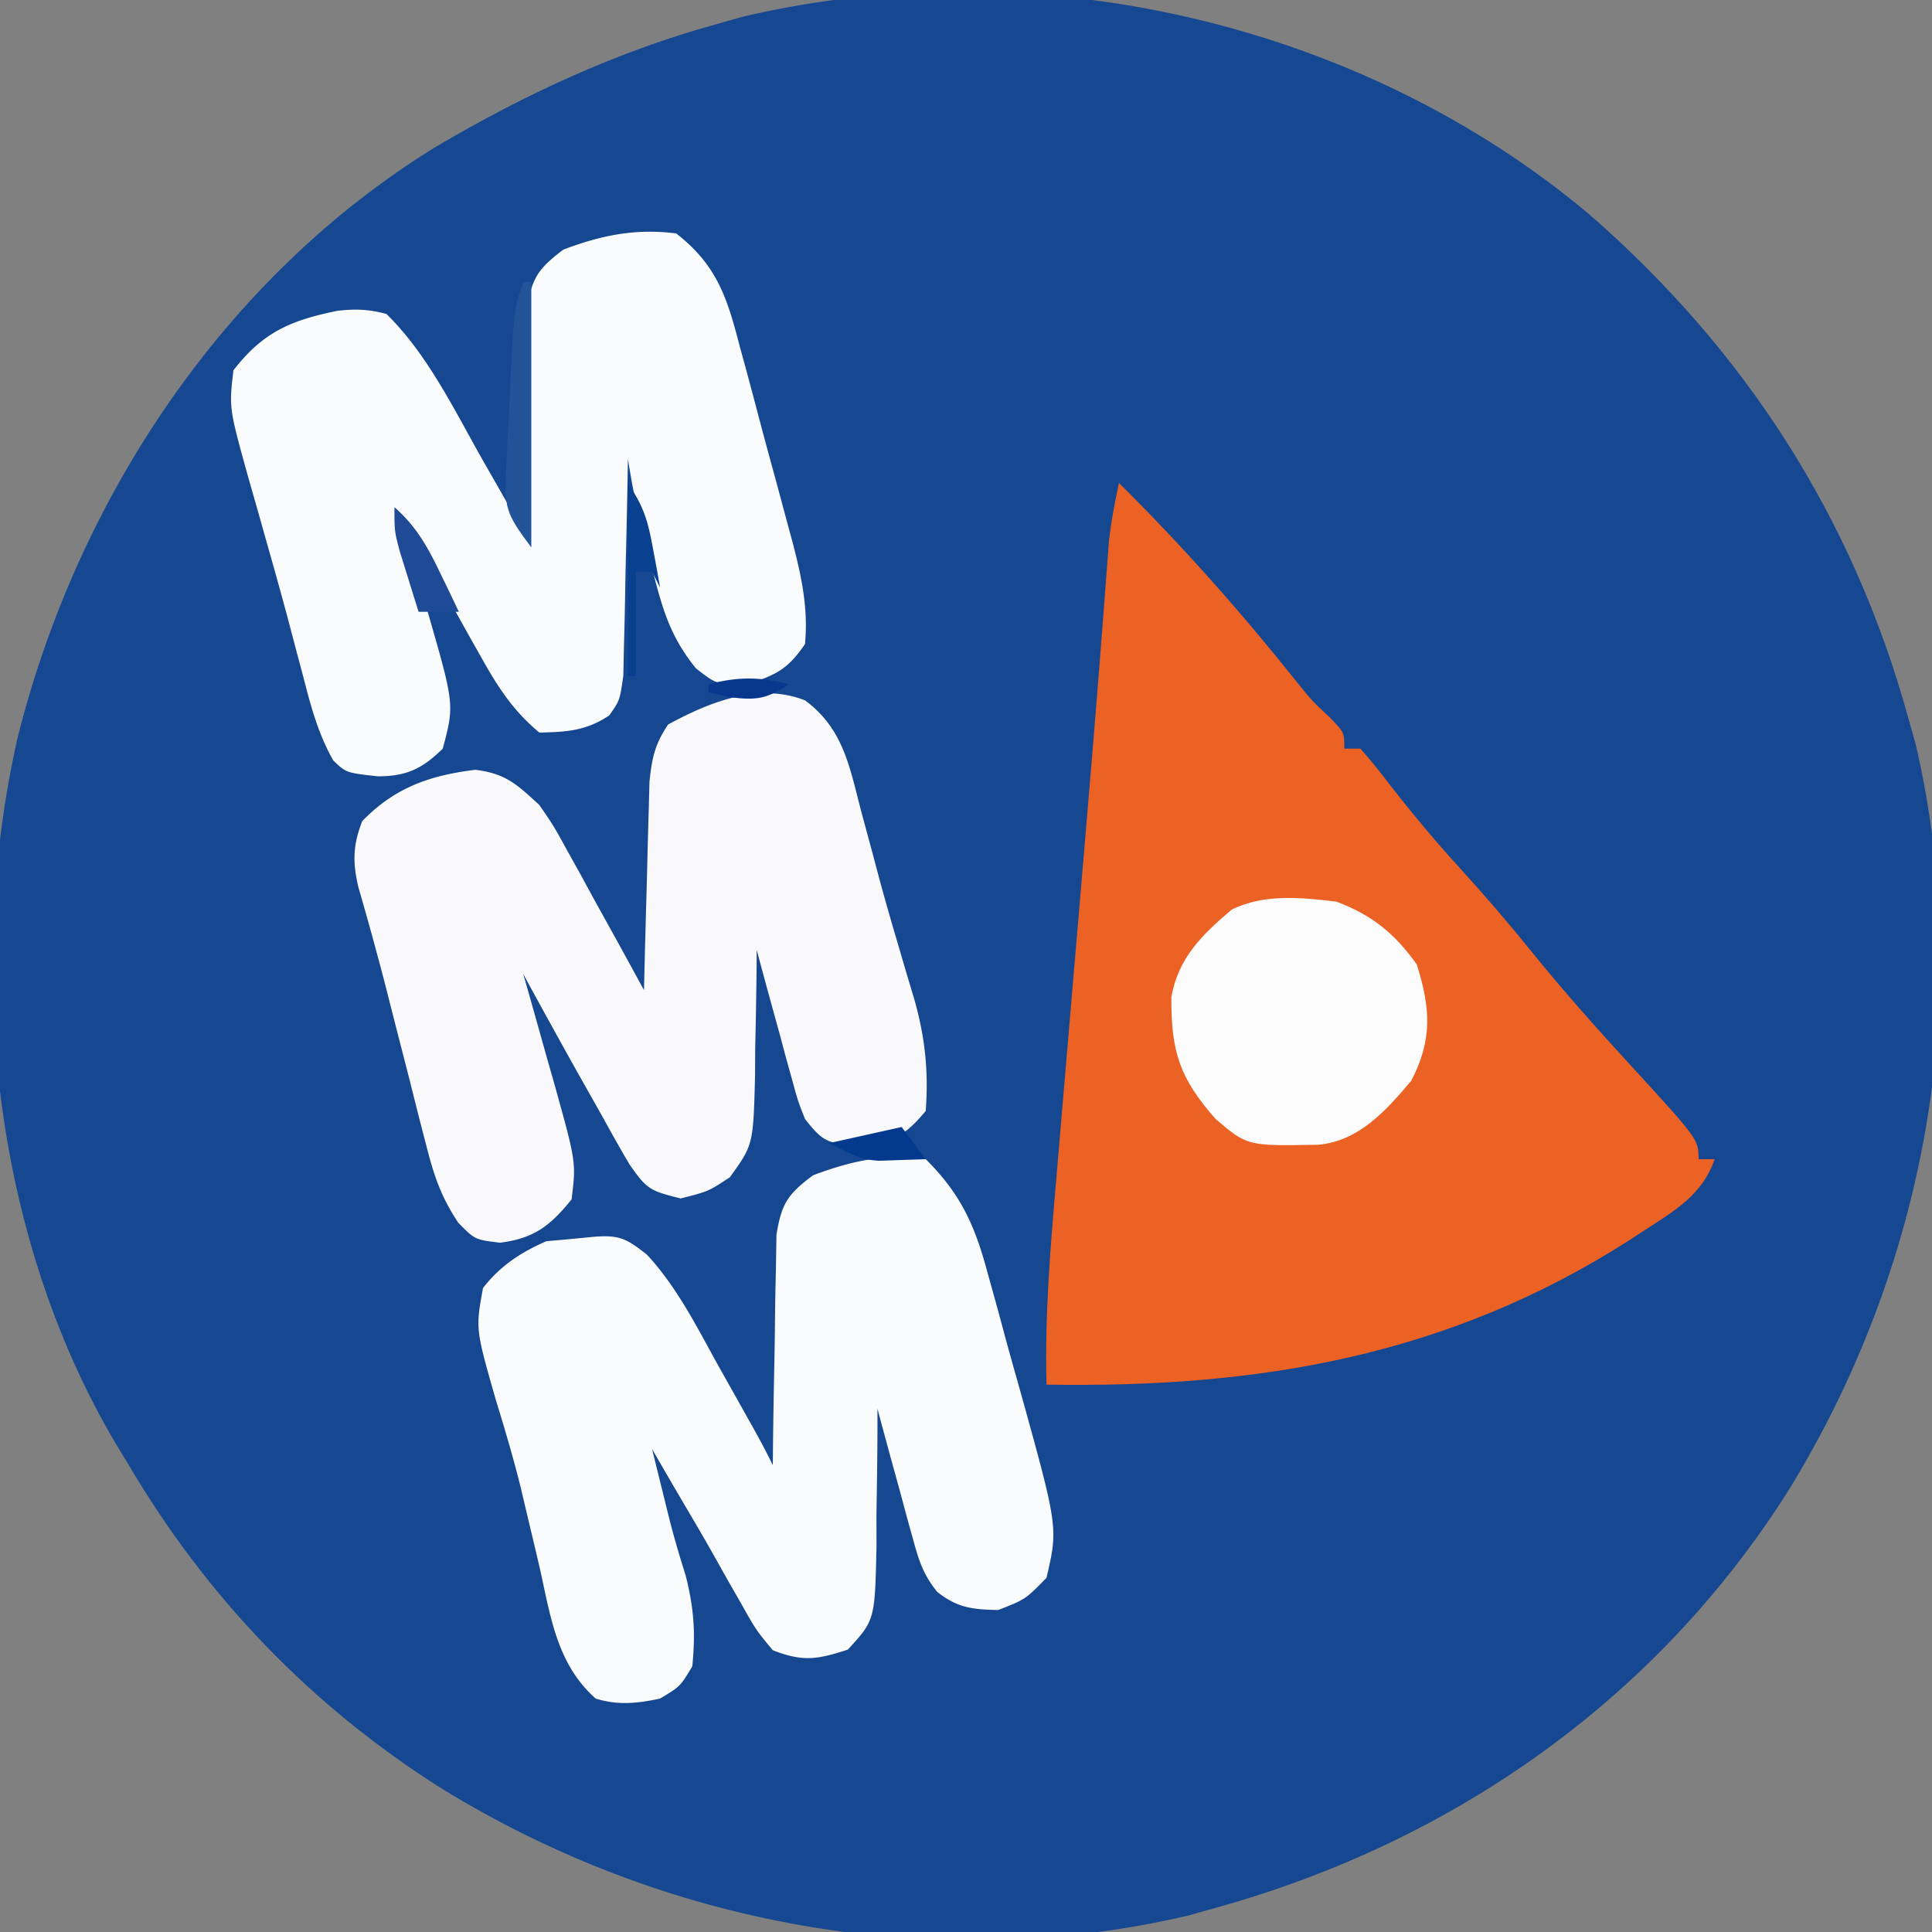 <svg xmlns="http://www.w3.org/2000/svg" width="240" height="240"><rect width="100%" height="100%" fill="#808080" stroke="none"/><path fill="#164791" d="M197.414 26.617C216.784 43.501 230.12 64.17 237 89l.969 3.441c7.398 31.752 1.108 65.267-15.822 92.744C205.746 211.138 180.436 228.845 151 237l-3.441.969c-31.752 7.398-65.267 1.108-92.744-15.822C38.67 211.944 25.673 198.41 16 182l-1.096-1.794C-.722 154.445-4.394 120.874 2.166 91.722 9.594 61.982 27.82 34.404 54.184 18.21 65.295 11.674 76.543 6.45 89 3l3.441-.969c36.202-8.435 76.474.667 104.973 24.586"/><path fill="#EB6224" d="M139 60c7.846 7.762 15.108 15.966 21.992 24.59 1.968 2.449 1.968 2.449 4.266 4.601C167 91 167 91 167 93h2c1.248 1.407 2.423 2.879 3.563 4.375 2.842 3.647 5.753 7.15 8.875 10.563 3.117 3.416 6.095 6.9 9 10.5 3.918 4.843 8.044 9.452 12.253 14.042C211 141.548 211 141.548 211 144h2c-1.513 4.417-4.947 6.384-8.687 8.813l-2.028 1.324C179.84 168.466 156.3 172.458 130 172c-.232-8.663.496-17.227 1.242-25.848l.39-4.62q.511-6.069 1.033-12.138.618-7.237 1.228-14.476.495-5.867.996-11.734c.593-6.962 1.175-13.924 1.717-20.89l.274-3.512q.244-3.165.48-6.334l.215-2.79.177-2.382c.269-2.466.728-4.852 1.248-7.276"/><path fill="#F9F9FB" d="M100 87c4.731 3.497 5.53 8.199 6.938 13.625l1.535 5.676.766 2.885a341 341 0 0 0 2.257 7.92c.35 1.192.35 1.192.705 2.41q.653 2.225 1.326 4.445c1.383 4.824 1.834 9.014 1.473 14.039-2.745 3.327-4.346 3.921-8.625 4.438-3.657-.475-4.207-.664-6.375-3.438-.891-2.268-.891-2.268-1.605-4.887-.262-.938-.523-1.875-.791-2.842l-.791-2.958-.827-2.995Q94.981 121.663 94 118l-.012 2.216a862 862 0 0 1-.175 9.972l-.018 3.486c-.223 8.53-.223 8.53-3.13 12.572C88 148 88 148 84.561 148.875c-3.868-.95-4.23-1.173-6.374-4.25A200 200 0 0 1 75 139q-1.297-2.303-2.598-4.605c-2.5-4.448-4.96-8.915-7.402-13.395l.55 1.924c.825 2.898 1.638 5.8 2.45 8.701l.867 3.027c2.71 9.742 2.71 9.742 2.133 14.348-2.677 3.302-4.645 4.823-8.875 5.375C59 154 59 154 56.932 151.893c-2.135-3.197-3.022-5.839-3.967-9.557l-.5-1.917a689 689 0 0 1-1.528-6.044q-.51-1.995-1.025-3.988-.998-3.878-1.979-7.76a446 446 0 0 0-3.415-12.426c-.732-3.11-.681-5.22.482-8.201 4.052-4.167 8.375-5.679 14.063-6.375 3.787.483 5.14 1.81 7.937 4.375 1.761 2.565 1.761 2.565 3.332 5.422.57 1.025 1.14 2.05 1.729 3.105l1.751 3.223 1.811 3.27Q77.826 119.003 80 123l.06-2.599q.118-4.785.257-9.571.058-2.07.105-4.138c.046-1.986.105-3.972.164-5.958l.095-3.618C80.984 94.16 81.35 92.44 83 90c5.198-2.828 11.254-5.242 17-3"/><path fill="#FAFBFC" d="M115 144c4.35 4.318 6.119 8.258 7.676 14.11l.651 2.323q.673 2.423 1.323 4.851c.658 2.45 1.347 4.892 2.04 7.333 4.762 17.15 4.762 17.15 3.31 23.383-2.625 2.688-2.625 2.688-6 4-3.171-.062-5.072-.262-7.575-2.253-1.75-2.146-2.303-3.965-3.03-6.634-.262-.938-.523-1.875-.791-2.842l-.791-2.958-.827-2.995Q109.981 178.663 109 175l.003 2.415c-.012 3.613-.07 7.223-.128 10.835l.008 3.8c-.197 9.202-.197 9.202-3.563 12.872-3.817 1.24-5.57 1.532-9.32.078-2.09-2.52-2.09-2.52-3.937-5.812l-1.002-1.743q-1.033-1.802-2.041-3.617a261 261 0 0 0-3.086-5.36A1033 1033 0 0 1 81 180q.686 2.782 1.375 5.563l.824 3.332c.594 2.303 1.27 4.587 1.989 6.855 1.018 4.074 1.225 7.052.812 11.25-1.5 2.5-1.5 2.5-4 4-2.807.604-5.246.866-8 0-4.885-4.312-5.625-10.353-7-16.437q-.766-3.25-1.54-6.497l-.746-3.163c-.905-3.68-1.977-7.28-3.089-10.903-2.552-8.9-2.552-8.9-1.625-14 2.13-2.734 4.682-4.429 7.875-5.812L70 154l3.938-.375c3.058-.231 3.966.3 6.425 2.23 3.753 4.052 6.23 9.031 8.887 13.833l1.64 2.916c3.76 6.695 3.76 6.695 5.11 9.396l.028-2.874q.067-5.29.18-10.578.042-2.288.063-4.574c.021-2.195.068-4.389.12-6.583l.063-4c.628-3.898 1.421-5.062 4.546-7.391 4.702-1.774 9-2.74 14-2M84 29c5.084 3.945 6.35 8.06 7.895 14.027l.718 2.626q.744 2.739 1.464 5.484a792 792 0 0 0 2.257 8.361q.72 2.67 1.436 5.342l.681 2.51C99.57 71.645 100.413 75.523 100 80c-2.168 3.21-3.724 3.915-7.437 5.063C89 85 89 85 86.449 83.023c-2.992-3.693-4.024-6.922-5.199-11.46l-.629-2.237C79.495 65.238 78.667 61.191 78 57l-.044 2.706q-.093 4.974-.218 9.947a587 587 0 0 0-.084 4.303 570 570 0 0 1-.142 6.189l-.08 3.76C77 87 77 87 75.682 88.87 72.84 90.78 70.375 90.94 67 91c-3.124-2.587-5.045-5.47-7.016-8.984l-1.601-2.832-1.633-2.934-1.68-2.98Q53.027 69.64 51 66c0 3.548.93 6.179 2 9.563C56.465 87.517 56.465 87.517 55 93c-2.555 2.504-4.499 3.43-8.062 3.438C43 96 43 96 41.398 94.465c-1.867-3.291-2.777-6.703-3.71-10.34l-1.282-4.82-.68-2.587a571 571 0 0 0-2.382-8.585l-.835-2.966q-.807-2.865-1.63-5.729C28.445 50.678 28.445 50.678 29 46c3.69-4.776 7.185-6.228 12.95-7.395 2.27-.255 3.836-.188 6.05.395 5.062 4.936 8.425 11.897 11.875 18l1.508 2.637Q63.198 62.815 65 66l.028-2.782q.067-5.122.18-10.243.042-2.214.063-4.429c.021-2.125.068-4.249.12-6.374l.063-3.872c.635-3.835 1.478-4.994 4.546-7.3 4.715-1.78 8.98-2.65 14-2"/><path fill="#FDFCFC" d="M166 112c4.456 1.684 7.25 3.945 10 7.813 1.704 5.432 1.973 9.312-.687 14.437-3.105 3.691-6.5 7.491-11.52 7.953-8.85.16-8.85.16-12.793-3.203-4.499-5.123-5.51-8.34-5.492-15.094.826-4.876 3.808-7.789 7.492-10.906 3.988-1.994 8.665-1.514 13-1"/><path fill="#225297" d="M65 35h1v33c-3.235-4.314-3.356-4.924-3.11-9.973l.153-3.474.207-3.615.16-3.627c.427-8.822.427-8.822 1.59-12.311"/><path fill="#094190" d="M78 60c2.003 3.004 2.493 4.71 3.125 8.188l.508 2.73L82 73l-1-2h-2v13h-1z"/><path fill="#1F4A95" d="M49 63c2.727 2.407 4.12 4.925 5.688 8.188l1.324 2.73L57 76h-5a895 895 0 0 1-1.5-4.812l-.844-2.708C49 66 49 66 49 63"/><path fill="#043A8D" d="m112 140 3 4-3.75.125-2.11.07C107 144 107 144 103 142z"/><path fill="#08388E" d="M98 85c-2.76 1.804-3.89 2.013-7.25 1.625L88 86v-1c3.695-.95 6.305-.95 10 0"/></svg>